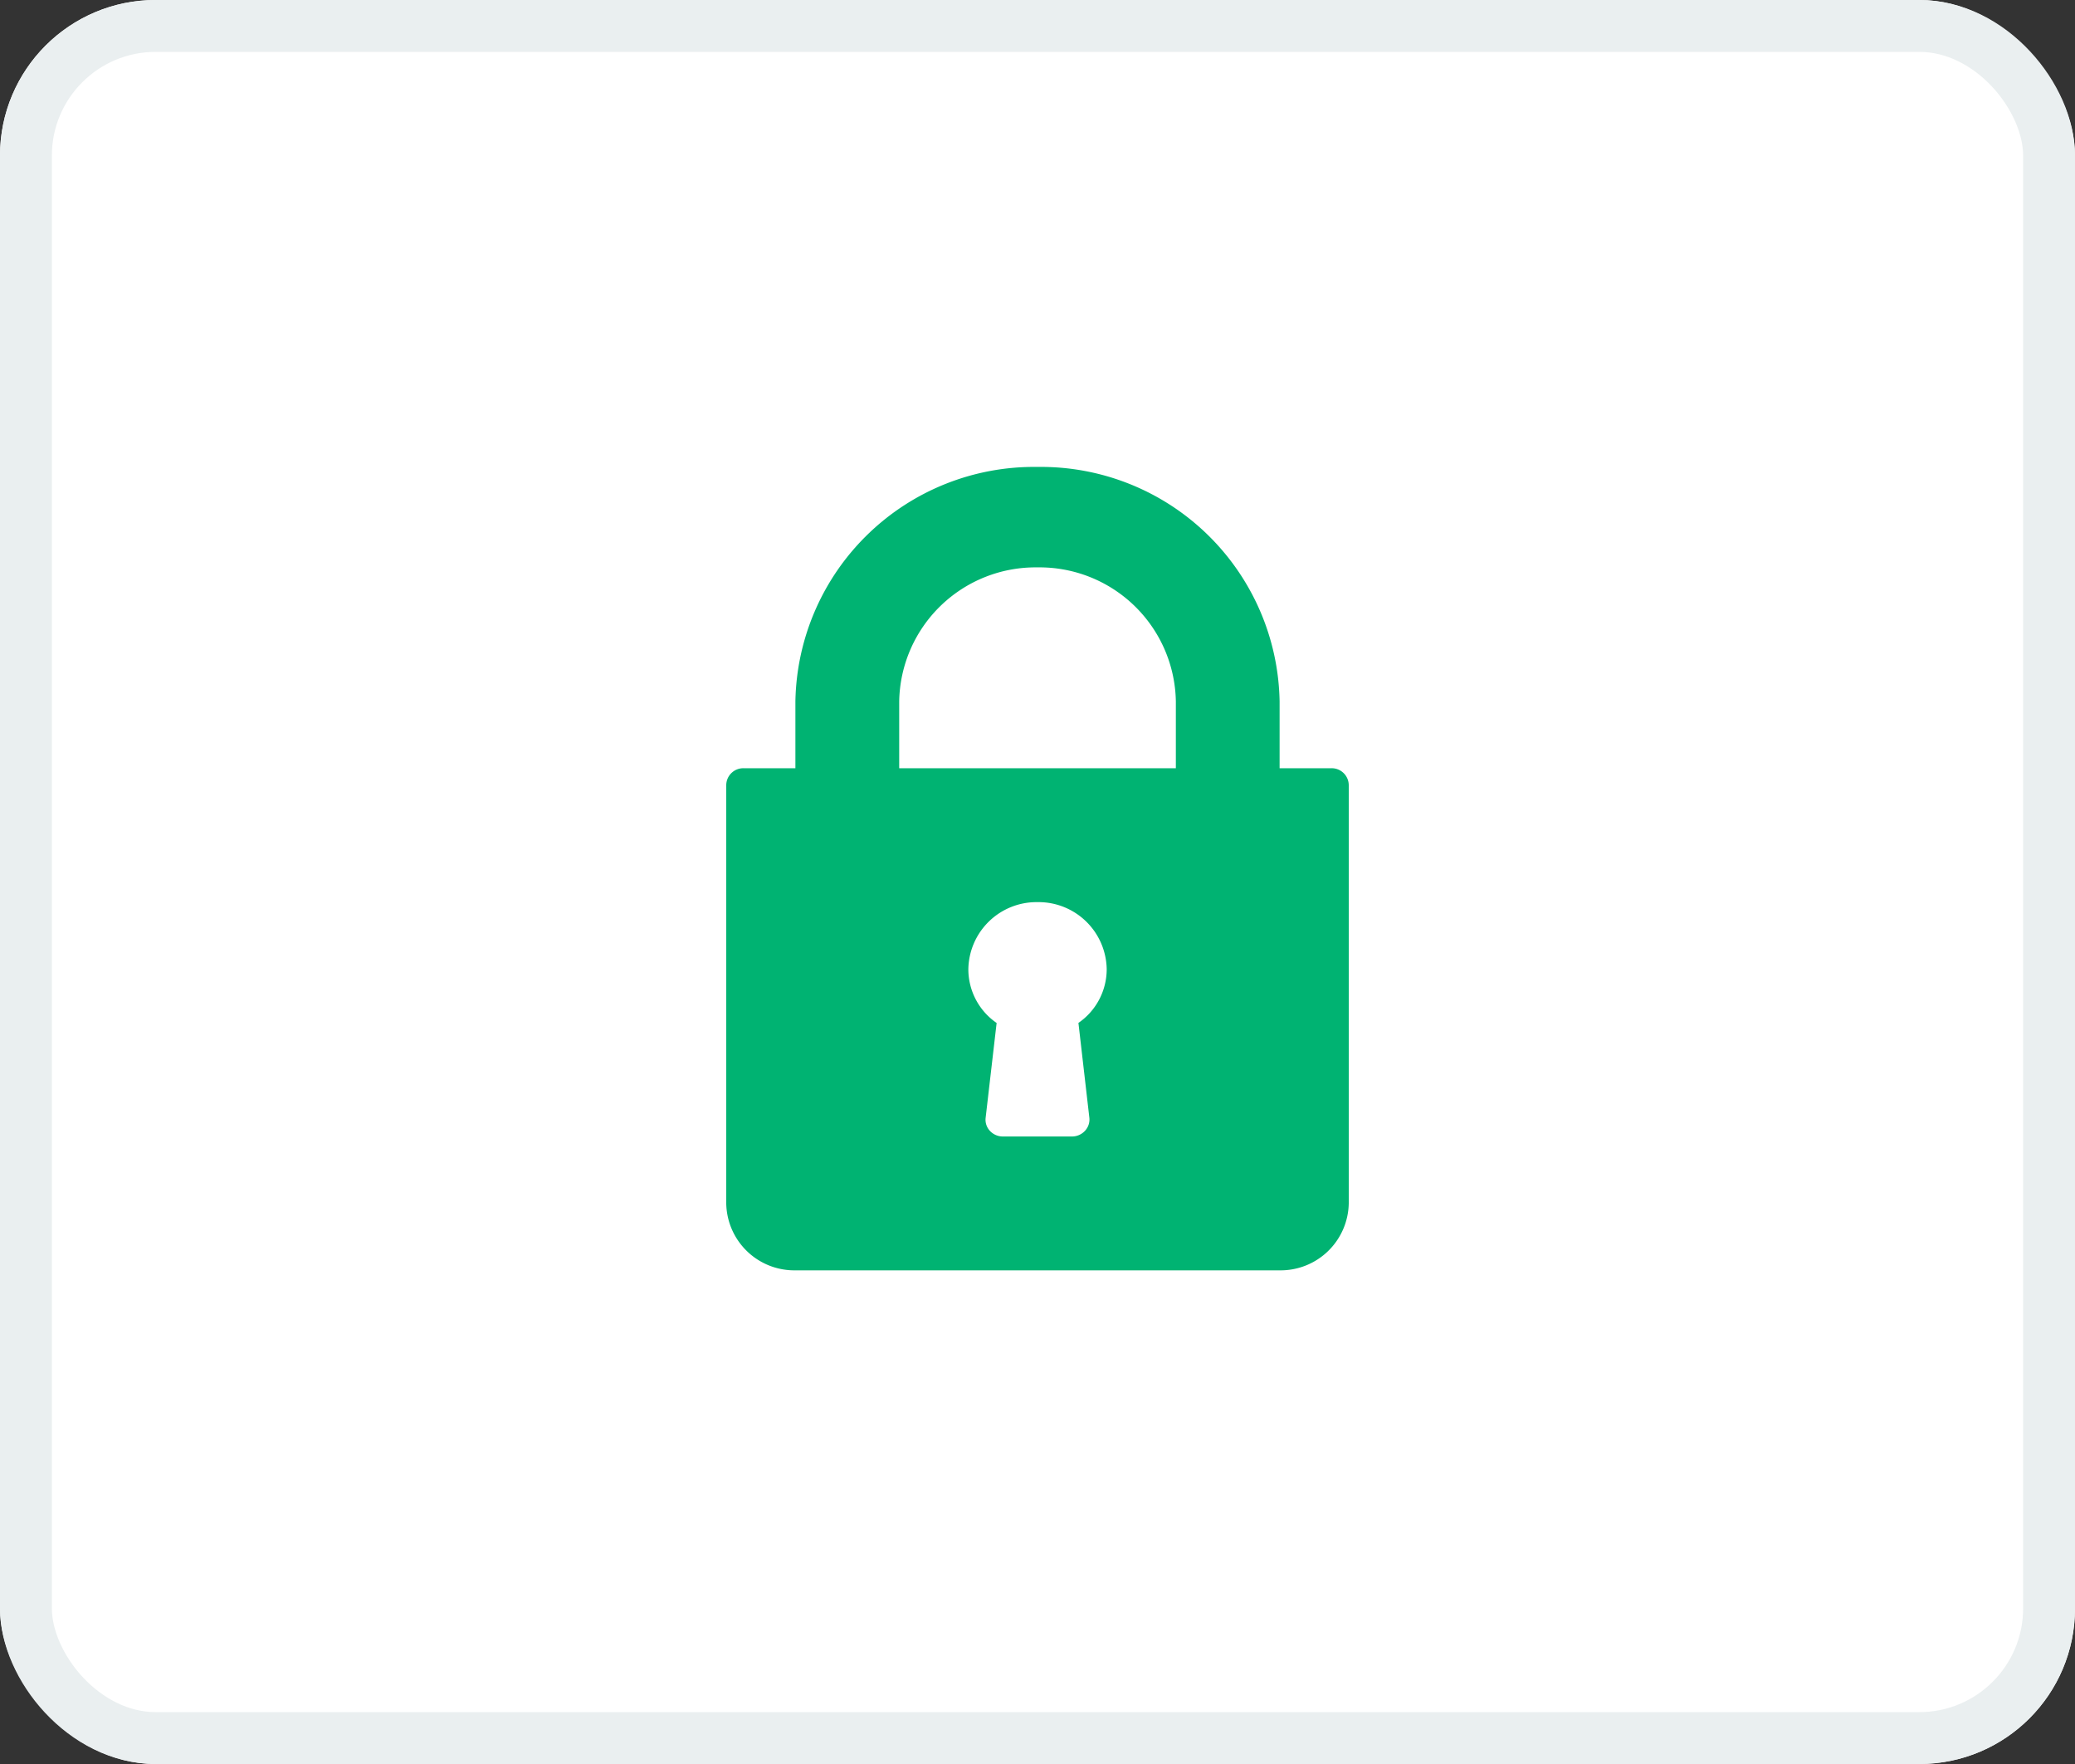 <svg xmlns="http://www.w3.org/2000/svg" width="40" height="34" viewBox="0 0 40 34"><rect x="0" y="0" width="40" height="34" fill="#333333" stroke="none"/><g fill="#fff" stroke="#eaeff0" stroke-miterlimit="10" stroke-width="1"><rect width="40" height="34" rx="3" stroke="none"/><rect x="0.5" y="0.5" width="39" height="33" rx="2.5" fill="none"/></g><g transform="translate(14 9)"><path d="M10.667,15.485H1.333A1.313,1.313,0,0,1,0,14.2V6.13a.329.329,0,0,1,.333-.323h1V4.517A4.6,4.6,0,0,1,6,0a4.6,4.6,0,0,1,4.667,4.517v1.29h1A.329.329,0,0,1,12,6.13v8.065A1.314,1.314,0,0,1,10.667,15.485ZM6,8.388A1.314,1.314,0,0,0,4.667,9.679a1.257,1.257,0,0,0,.545,1.038L5,12.547a.314.314,0,0,0,.083.25.338.338,0,0,0,.248.108H6.666a.338.338,0,0,0,.248-.108A.317.317,0,0,0,7,12.547l-.211-1.831a1.257,1.257,0,0,0,.545-1.038A1.314,1.314,0,0,0,6,8.388ZM6,1.936A2.628,2.628,0,0,0,3.334,4.517v1.29H8.667V4.517A2.628,2.628,0,0,0,6,1.936Z" fill="#00b372"/></g></svg>